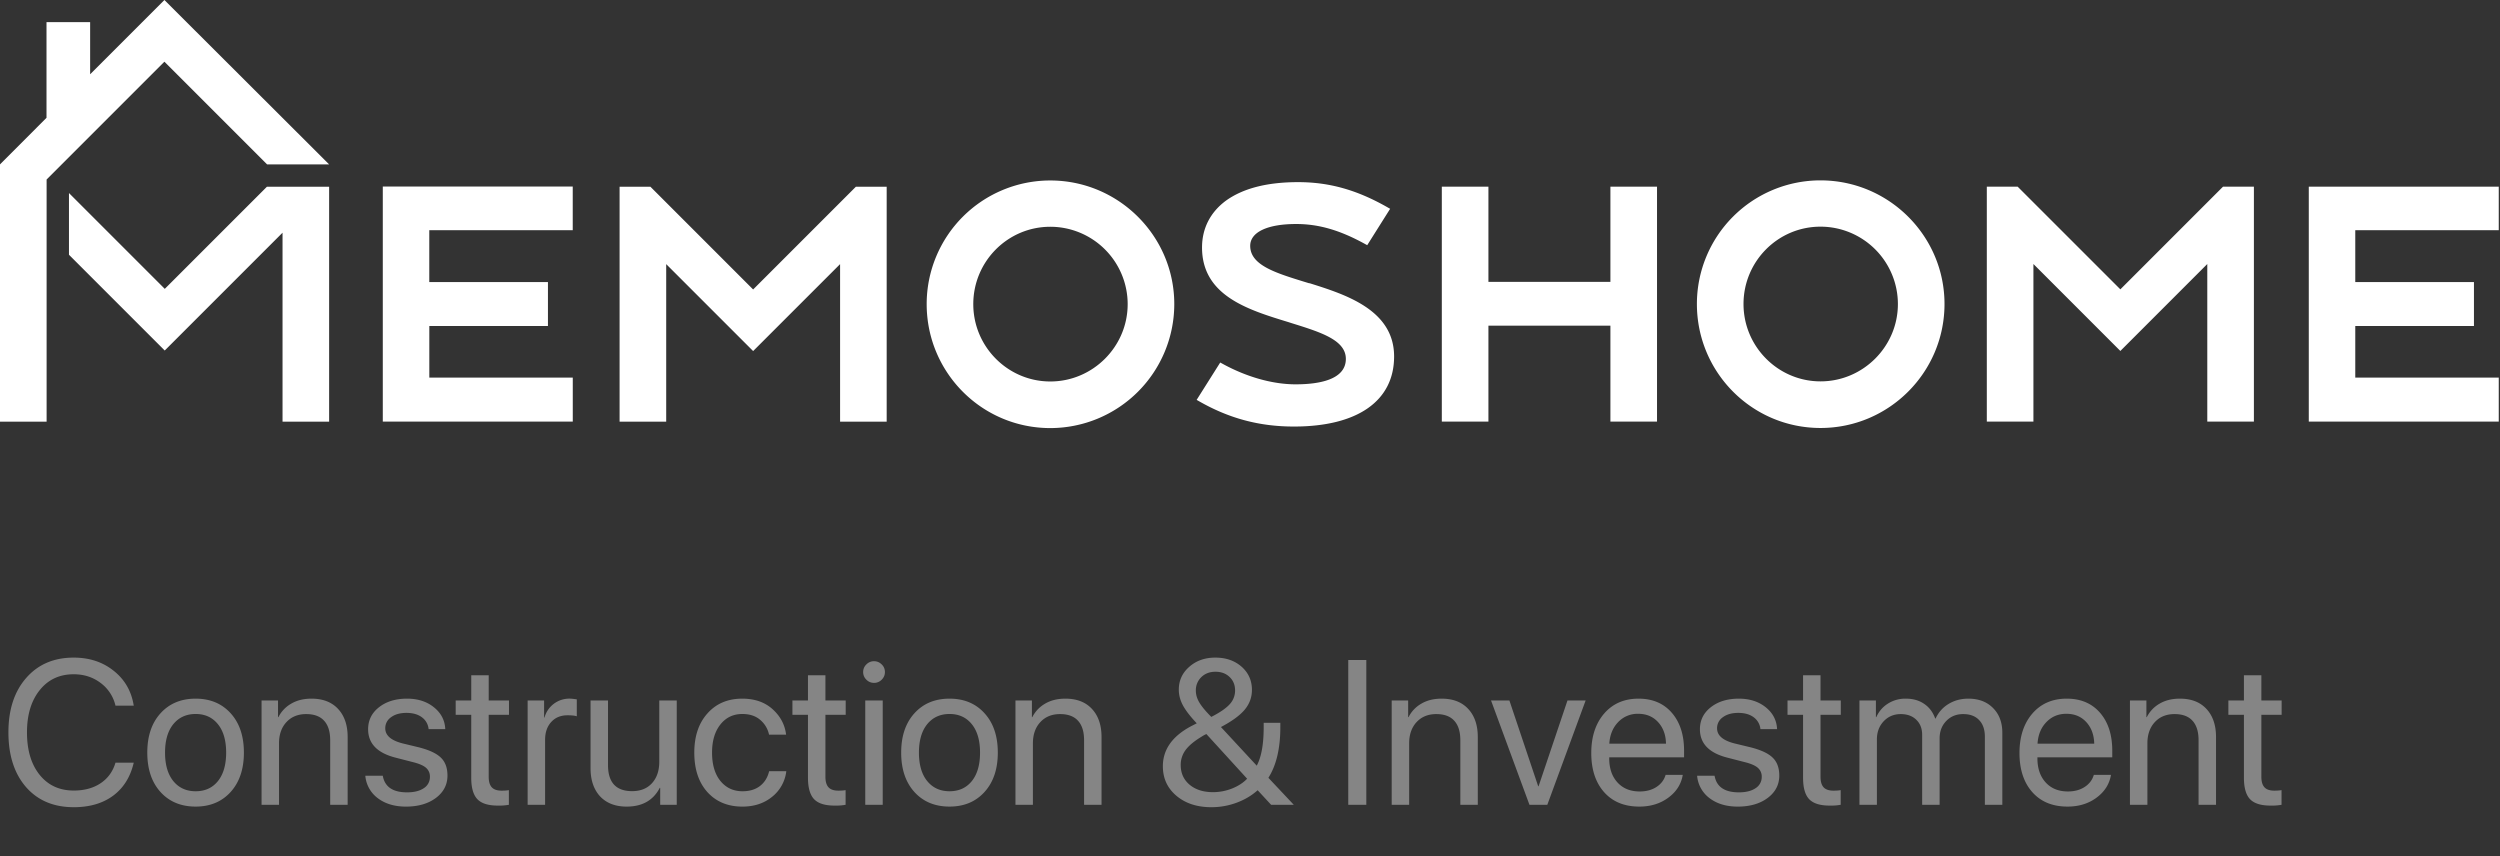 <svg width="146" height="50" fill="none" xmlns="http://www.w3.org/2000/svg"><rect width="100%" height="100%" fill="#333333" stroke="none"/><path d="M51.782 10.907v13.72h-2.721v-9.202l-5.078 5.077-5.077-5.077v9.202h-2.722v-13.72h1.802l5.997 5.998 5.998-5.998h1.801zm16.796 6.854A7.246 7.246 0 0161.338 25c-3.996 0-7.22-3.243-7.22-7.24a7.217 7.217 0 017.22-7.22c3.984 0 7.24 3.237 7.24 7.22zm-2.722 0a4.523 4.523 0 00-4.517-4.518c-2.49 0-4.499 2.027-4.499 4.518 0 2.49 2.021 4.517 4.498 4.517 2.478 0 4.518-2.027 4.518-4.517zM5.264 4.33V1.293H2.716V6.88L0 9.601v15.026h2.722V10.483l6.879-6.88 5.997 5.998h3.623L9.601 0l-4.33 4.33h-.007zM9.62 16.866l-5.592-5.592v3.604L9.62 20.47l6.88-6.88v11.037h2.721v-13.72h-3.635L9.62 16.873v-.007zm12.735 7.754H33.45v-2.567h-8.378V19.04H32v-2.567h-6.93v-3.031h8.378v-2.548H22.355V24.62zm123.572-11.17V10.9h-11.094v13.72h11.094v-2.567h-8.379V19.04h6.931v-2.567h-6.931v-3.031h8.379v.006zm-16.101-2.55l-5.997 5.998-5.998-5.997h-1.801v13.72h2.722v-9.203l5.077 5.078 5.077-5.078v9.202h2.722V10.9h-1.802zm-16.267 6.854c0 3.99-3.244 7.24-7.24 7.24s-7.22-3.244-7.22-7.24a7.217 7.217 0 017.22-7.22c3.983 0 7.24 3.237 7.24 7.22zm-2.722 0a4.523 4.523 0 00-4.518-4.517c-2.49 0-4.498 2.027-4.498 4.517s2.021 4.518 4.498 4.518c2.478 0 4.518-2.027 4.518-4.518zm-16.79-1.293h-7.123V10.9h-2.722v13.72h2.722v-5.6h7.124v5.6h2.722V10.9h-2.722v5.56zm-17.586.083l-.316-.096c-1.685-.521-3.133-.972-3.133-2.091 0-.798 1.003-1.275 2.683-1.275 1.332 0 2.58.367 4.054 1.184l.097.052 1.338-2.124-.103-.058c-1.802-1.036-3.43-1.499-5.27-1.499-1.84 0-3.23.373-4.215 1.081-.914.676-1.397 1.622-1.397 2.735 0 2.812 2.677 3.636 5.04 4.357l.199.064c1.692.527 3.16.984 3.16 2.085 0 1.229-1.597 1.486-2.935 1.486-1.339 0-2.877-.43-4.305-1.222l-.097-.052-1.377 2.182.103.058c1.776 1.023 3.552 1.499 5.58 1.499 3.712 0 5.849-1.493 5.849-4.093 0-2.728-2.857-3.623-4.942-4.279l-.013.006z" fill="#fff"/><path opacity=".4" d="M4.3 47.14c-1.167 0-2.095-.392-2.782-1.177-.684-.79-1.026-1.854-1.026-3.194 0-1.328.346-2.386 1.037-3.175.692-.793 1.616-1.19 2.772-1.19.922 0 1.703.258 2.344.774.644.512 1.033 1.19 1.166 2.033H6.744a2.29 2.29 0 00-.873-1.33c-.445-.336-.969-.504-1.57-.504-.824 0-1.485.308-1.98.926-.497.617-.745 1.44-.745 2.467 0 1.039.246 1.865.738 2.478.493.613 1.157.92 1.993.92.62 0 1.144-.143 1.57-.428.426-.285.715-.685.867-1.2h1.067c-.196.835-.596 1.478-1.202 1.927-.605.449-1.375.674-2.308.674zm7.126-.035c-.852 0-1.535-.283-2.051-.85-.516-.57-.773-1.337-.773-2.302 0-.965.257-1.73.773-2.297.516-.57 1.2-.855 2.05-.855.848 0 1.53.285 2.046.855.515.567.773 1.332.773 2.297 0 .961-.258 1.727-.773 2.297-.516.57-1.198.855-2.045.855zm-1.307-1.494c.324.399.76.598 1.307.598.547 0 .98-.197 1.3-.592.32-.398.481-.953.481-1.664 0-.71-.16-1.264-.48-1.658-.32-.398-.754-.598-1.301-.598-.547 0-.983.2-1.307.598-.32.398-.48.951-.48 1.658s.16 1.26.48 1.658zM15.275 47v-6.094h.961v.973h.024a1.88 1.88 0 01.756-.791c.328-.191.72-.287 1.177-.287.664 0 1.182.201 1.553.603.371.399.557.946.557 1.64V47h-1.02v-3.773c0-.496-.117-.873-.351-1.131-.235-.262-.584-.393-1.05-.393-.48 0-.864.156-1.154.469-.289.312-.433.726-.433 1.242V47h-1.02zm6.223-4.412c0-.523.211-.951.633-1.283.426-.336.973-.504 1.64-.504.63 0 1.153.168 1.57.504.419.336.64.761.663 1.277h-.973a.964.964 0 00-.398-.697c-.227-.168-.526-.252-.897-.252-.37 0-.67.084-.896.252a.766.766 0 00-.34.65c0 .414.338.707 1.014.88l.943.228c.613.156 1.045.359 1.295.609.254.246.38.594.38 1.043 0 .531-.226.967-.679 1.307-.453.336-1.035.504-1.746.504-.664 0-1.213-.165-1.646-.493a1.825 1.825 0 01-.727-1.312h1.02c.113.648.585.972 1.418.972.41 0 .734-.08.972-.24a.762.762 0 00.363-.662.663.663 0 00-.216-.521c-.141-.13-.381-.239-.721-.328l-1.072-.276c-1.067-.273-1.6-.826-1.6-1.658zm6.023-3.153h1.02v1.471h1.184v.838H28.54v3.621c0 .278.06.483.182.615.12.13.312.194.574.194.164 0 .305-.01.422-.03V47a3.132 3.132 0 01-.645.047c-.558 0-.957-.125-1.195-.375-.238-.25-.358-.668-.358-1.254v-3.674h-.908v-.838h.909v-1.47zM30.814 47v-6.094h.961v.996h.024a1.5 1.5 0 011.476-1.102c.082 0 .22.015.41.042v.99c-.109-.039-.29-.059-.544-.059-.395 0-.711.131-.95.393-.238.262-.357.607-.357 1.037V47h-1.02zm8.708-6.094V47h-.967v-.99h-.024c-.379.73-1.023 1.096-1.933 1.096-.66 0-1.178-.2-1.553-.598-.371-.403-.557-.951-.557-1.647v-3.955h1.02v3.774c0 1.015.469 1.523 1.406 1.523.492 0 .879-.154 1.16-.463.285-.312.428-.73.428-1.254v-3.58h1.02zm6.386 1.998h-.996a1.536 1.536 0 00-.521-.867c-.266-.227-.612-.34-1.038-.34-.53 0-.959.205-1.283.615-.324.407-.486.954-.486 1.641 0 .7.162 1.25.486 1.652.328.403.76.604 1.295.604.41 0 .748-.102 1.014-.305.27-.207.45-.496.539-.867h1.002a2.23 2.23 0 01-.826 1.494c-.469.383-1.047.575-1.735.575-.851 0-1.533-.282-2.044-.844-.512-.567-.768-1.336-.768-2.309 0-.957.256-1.72.768-2.29.511-.575 1.189-.862 2.033-.862.726 0 1.316.205 1.77.615.456.41.72.906.79 1.488zm1.277-3.469h1.02v1.471h1.184v.838h-1.184v3.621c0 .278.06.483.182.615.12.13.312.194.574.194.164 0 .305-.01.422-.03V47a3.13 3.13 0 01-.645.047c-.558 0-.957-.125-1.195-.375-.238-.25-.358-.668-.358-1.254v-3.674h-.908v-.838h.908v-1.47zM50.531 47v-6.094h1.02V47h-1.02zm.51-7.12a.608.608 0 01-.445-.187.609.609 0 01-.188-.445c0-.176.063-.324.188-.445a.608.608 0 01.445-.188c.176 0 .326.063.451.188.125.12.188.27.188.445 0 .172-.063.32-.188.445a.615.615 0 01-.451.188zm4.412 7.225c-.851 0-1.535-.283-2.05-.85-.516-.57-.774-1.337-.774-2.302 0-.965.258-1.73.773-2.297.516-.57 1.2-.855 2.051-.855.848 0 1.53.285 2.045.855.516.567.774 1.332.774 2.297 0 .961-.258 1.727-.774 2.297-.516.57-1.197.855-2.045.855zm-1.306-1.494c.324.399.76.598 1.306.598.547 0 .98-.197 1.3-.592.321-.398.481-.953.481-1.664 0-.71-.16-1.264-.48-1.658-.32-.398-.754-.598-1.3-.598-.548 0-.983.2-1.307.598-.32.398-.481.951-.481 1.658s.16 1.26.48 1.658zM59.303 47v-6.094h.96v.973h.024c.176-.34.428-.604.756-.791.328-.191.72-.287 1.178-.287.664 0 1.181.201 1.552.603.371.399.557.946.557 1.64V47h-1.02v-3.773c0-.496-.117-.873-.351-1.131-.234-.262-.584-.393-1.049-.393-.48 0-.865.156-1.154.469-.29.312-.434.726-.434 1.242V47h-1.02zm14.93 0l-.786-.85c-.355.317-.77.56-1.242.733a4.205 4.205 0 01-1.459.258c-.836 0-1.517-.223-2.045-.668-.527-.446-.79-1.02-.79-1.723 0-.977.552-1.758 1.657-2.344.204-.105.31-.16.323-.164-.38-.402-.649-.752-.809-1.049-.16-.3-.24-.605-.24-.914 0-.535.203-.98.61-1.336.405-.359.913-.539 1.523-.539.62 0 1.132.178 1.535.533.402.356.603.807.603 1.354 0 .43-.14.815-.422 1.154-.28.336-.744.674-1.388 1.014l2.091 2.256c.27-.504.405-1.254.405-2.25v-.252h.972v.258c0 1.238-.232 2.222-.697 2.953L75.557 47h-1.325zm-4.061-3.978c-.438.265-.75.527-.938.785a1.448 1.448 0 00-.28.873c0 .472.173.855.52 1.148.348.29.803.434 1.366.434.379 0 .748-.07 1.107-.211.364-.145.659-.336.885-.574l-2.379-2.608a1.74 1.74 0 00-.281.153zm.568-1.155c.504-.258.862-.504 1.073-.738a1.17 1.17 0 00.316-.803c0-.324-.108-.588-.322-.79-.211-.204-.487-.306-.826-.306-.333 0-.606.104-.82.311a1.058 1.058 0 00-.323.797c0 .23.068.46.205.691.137.23.37.51.697.838zM79.793 47h-1.055v-8.455h1.055V47zm1.482 0v-6.094h.961v.973h.024a1.88 1.88 0 01.756-.791c.328-.191.72-.287 1.177-.287.664 0 1.182.201 1.553.603.371.399.557.946.557 1.64V47h-1.02v-3.773c0-.496-.117-.873-.351-1.131-.235-.262-.584-.393-1.05-.393-.48 0-.864.156-1.154.469-.288.312-.433.726-.433 1.242V47h-1.02zm11.327-6.094L90.363 47H89.32l-2.244-6.094h1.072l1.682 5.01h.023l1.688-5.01h1.06zm3.07.78a1.56 1.56 0 00-1.178.492c-.308.324-.478.742-.51 1.254h3.31c-.01-.516-.165-.936-.462-1.26-.297-.324-.684-.486-1.16-.486zm1.6 3.568h1.001c-.09.539-.37.982-.843 1.33-.47.348-1.034.521-1.694.521-.87 0-1.556-.28-2.056-.843s-.75-1.325-.75-2.285c0-.954.25-1.721.75-2.303.504-.582 1.173-.873 2.01-.873.82 0 1.468.275 1.945.826.476.55.715 1.289.715 2.215v.386h-4.371v.06c0 .585.16 1.054.48 1.405.32.352.754.528 1.3.528.384 0 .71-.088.98-.264.269-.176.447-.41.532-.703zm2.003-2.666c0-.523.211-.951.633-1.283.426-.336.973-.504 1.641-.504.629 0 1.152.168 1.57.504.418.336.639.761.662 1.277h-.972a.966.966 0 00-.399-.697c-.226-.168-.525-.252-.896-.252s-.67.084-.897.252a.767.767 0 00-.34.65c0 .414.338.707 1.014.88l.943.228c.614.156 1.045.359 1.295.609.254.246.381.594.381 1.043 0 .531-.226.967-.68 1.307-.453.336-1.035.504-1.746.504-.664 0-1.213-.165-1.646-.493a1.824 1.824 0 01-.727-1.312h1.02c.113.648.586.972 1.418.972.41 0 .734-.08.972-.24a.761.761 0 00.364-.662.666.666 0 00-.217-.521c-.141-.13-.381-.239-.721-.328l-1.072-.276c-1.066-.273-1.6-.826-1.6-1.658zm6.024-3.153h1.019v1.471h1.184v.838h-1.184v3.621c0 .278.061.483.182.615.121.13.312.194.574.194.164 0 .305-.01.422-.03V47a3.132 3.132 0 01-.644.047c-.559 0-.957-.125-1.196-.375-.238-.25-.357-.668-.357-1.254v-3.674h-.908v-.838h.908v-1.47zM108.592 47v-6.094h.961v.973h.023c.149-.332.373-.594.674-.785a1.892 1.892 0 011.055-.293c.414 0 .769.101 1.066.304.297.2.512.485.645.856h.023c.168-.363.42-.646.756-.85.34-.207.725-.31 1.154-.31.602 0 1.082.181 1.442.545.363.36.545.842.545 1.447V47h-1.02v-3.973c0-.418-.111-.742-.334-.972-.219-.235-.529-.352-.932-.352-.402 0-.732.135-.99.404-.258.266-.387.606-.387 1.02V47h-1.019v-4.084c0-.367-.113-.66-.34-.879-.226-.222-.529-.334-.908-.334-.402 0-.736.14-1.002.422-.262.281-.393.633-.393 1.055V47h-1.019zm12.088-5.315c-.473 0-.866.165-1.178.493-.309.324-.479.742-.51 1.254h3.311c-.012-.516-.166-.936-.463-1.26-.297-.324-.684-.486-1.16-.486zm1.599 3.569h1.002c-.09.539-.371.982-.843 1.33-.469.348-1.034.521-1.694.521-.871 0-1.556-.28-2.056-.843s-.75-1.325-.75-2.285c0-.954.25-1.721.75-2.303.503-.582 1.173-.873 2.009-.873.821 0 1.469.275 1.946.826.476.55.714 1.289.714 2.215v.386h-4.371v.06c0 .585.16 1.054.481 1.405.32.352.754.528 1.301.528.382 0 .709-.088.978-.264.27-.176.447-.41.533-.703zm2.11 1.746v-6.094h.961v.973h.023c.176-.34.428-.604.756-.791.328-.191.721-.287 1.178-.287.664 0 1.181.201 1.552.603.371.399.557.946.557 1.64V47h-1.02v-3.773c0-.496-.117-.873-.351-1.131-.234-.262-.584-.393-1.049-.393-.48 0-.865.156-1.154.469-.289.312-.434.726-.434 1.242V47h-1.019zm6.656-7.565h1.019v1.471h1.184v.838h-1.184v3.621c0 .278.061.483.182.615.121.13.313.194.574.194.164 0 .305-.01.422-.03V47a3.125 3.125 0 01-.644.047c-.559 0-.957-.125-1.196-.375-.238-.25-.357-.668-.357-1.254v-3.674h-.908v-.838h.908v-1.47z" fill="#fff"/></svg>